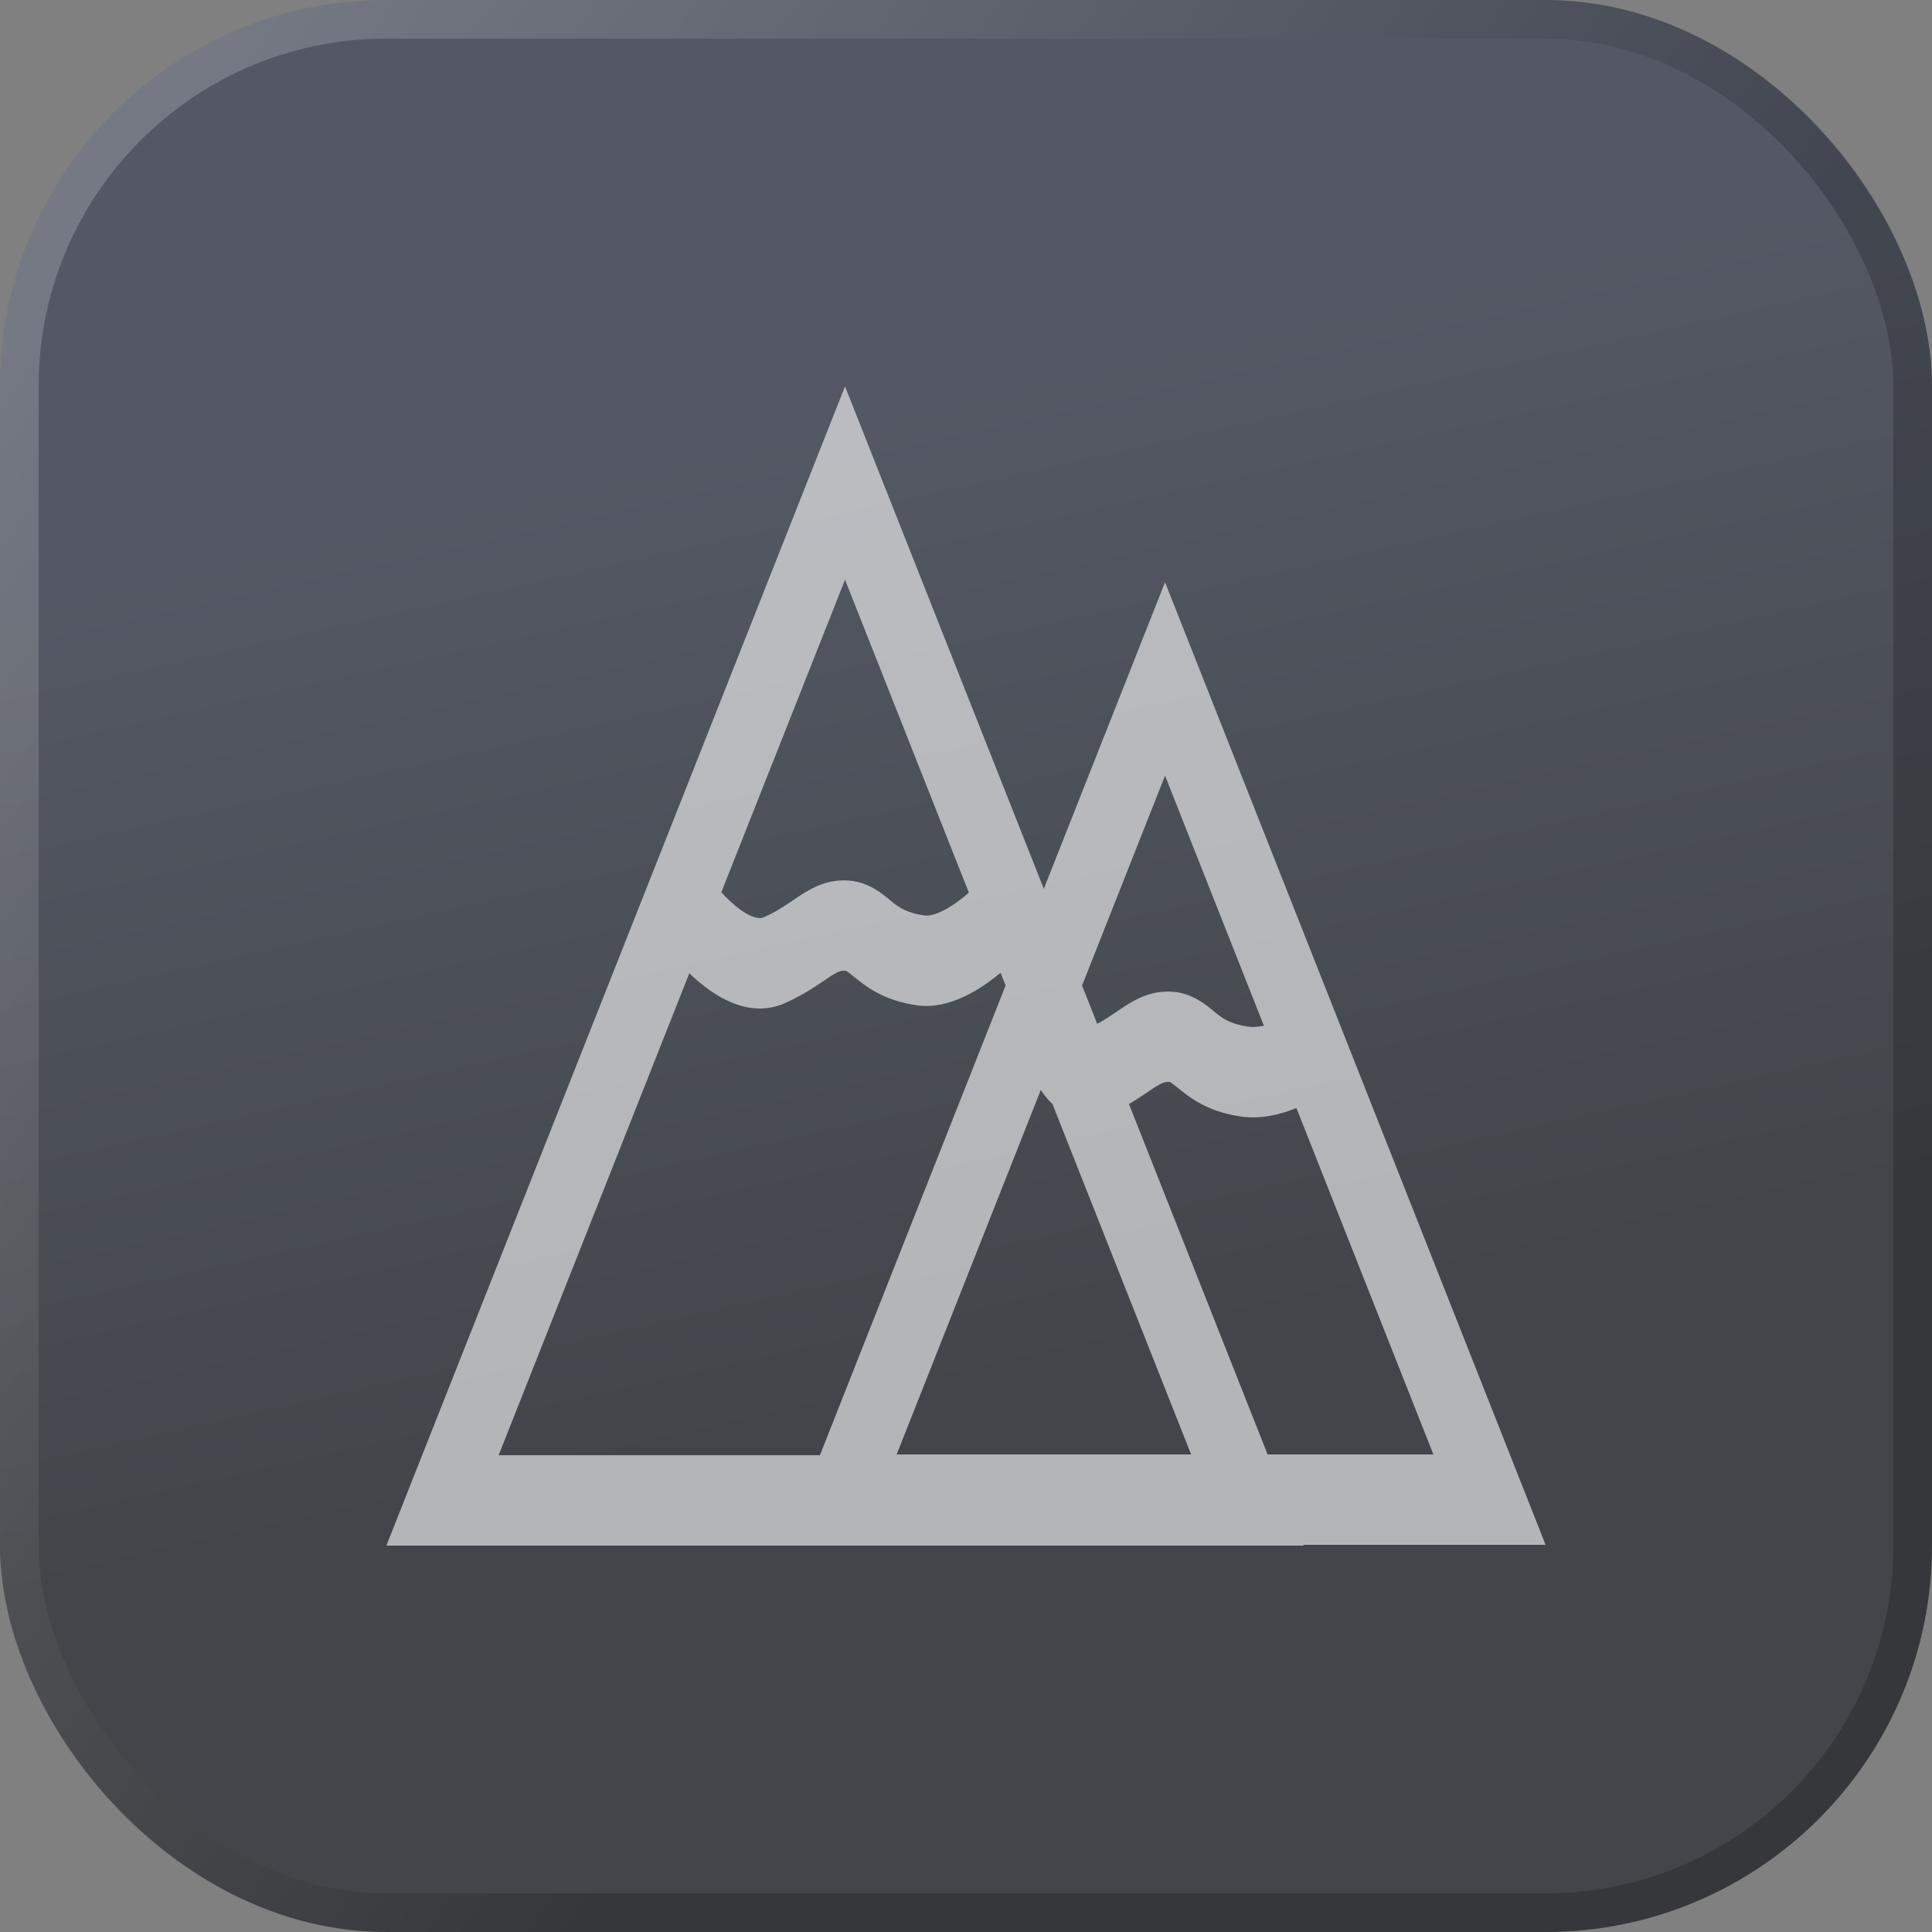 <svg width="50" height="50" viewBox="0 0 50 50" fill="none" xmlns="http://www.w3.org/2000/svg">
<rect x="0" y="0" width="50" height="50" fill="#808080" stroke="none"/>
<g id="Mountain">
<rect width="50" height="50" rx="10" fill="url(#paint0_linear_1_4444)" fill-opacity="0.6"/>
<rect x="0.5" y="0.5" width="49" height="49" rx="9.5" stroke="url(#paint1_linear_1_4444)" stroke-opacity="0.2" style="mix-blend-mode:overlay"/>
<path id="Union" fill-rule="evenodd" clip-rule="evenodd" d="M21.869 10L27.014 23.003L30.151 15.068L40 39.98H33.731L33.739 40H10L21.869 10ZM32.806 37.641H37.096L33.551 28.675C33.133 28.847 32.632 28.97 32.113 28.895C31.368 28.787 30.929 28.508 30.595 28.244C30.543 28.203 30.501 28.169 30.465 28.141C30.313 28.02 30.295 28.006 30.276 28.003C30.271 28.003 30.266 28.003 30.258 28.003C30.154 27.994 30.076 28.014 29.85 28.162C29.808 28.188 29.762 28.22 29.711 28.255C29.579 28.344 29.414 28.457 29.217 28.572L32.806 37.641ZM26.935 28.209C27.022 28.34 27.123 28.465 27.239 28.575L30.826 37.641H23.206L26.935 28.209ZM28.396 26.497C28.574 26.402 28.721 26.302 28.88 26.195L28.88 26.195C28.944 26.151 29.01 26.106 29.081 26.06C29.406 25.848 29.812 25.622 30.365 25.668C30.865 25.709 31.227 26.014 31.418 26.174C31.444 26.196 31.467 26.216 31.486 26.231C31.648 26.359 31.85 26.504 32.301 26.569C32.427 26.587 32.566 26.577 32.709 26.545L30.151 20.074L28.004 25.505L28.396 26.497ZM26.025 25.505L21.219 37.661H12.905L17.839 25.189C17.871 25.219 17.902 25.248 17.935 25.278C18.426 25.726 19.339 26.388 20.305 25.965C20.748 25.771 21.091 25.537 21.327 25.377C21.379 25.342 21.425 25.31 21.466 25.284C21.692 25.136 21.77 25.116 21.874 25.125C21.878 25.125 21.881 25.125 21.884 25.125C21.887 25.125 21.89 25.125 21.893 25.125C21.912 25.128 21.93 25.142 22.082 25.263C22.117 25.291 22.16 25.325 22.211 25.366C22.545 25.63 22.984 25.909 23.729 26.017C24.577 26.139 25.392 25.589 25.881 25.188C25.886 25.184 25.89 25.18 25.895 25.177L26.025 25.505ZM18.92 23.345C18.83 23.263 18.745 23.177 18.668 23.093L21.869 15.003L25.074 23.102C25.039 23.133 25.003 23.164 24.965 23.194C24.529 23.553 24.148 23.724 23.917 23.691C23.466 23.626 23.265 23.481 23.103 23.353C23.083 23.338 23.06 23.318 23.034 23.296C22.844 23.136 22.482 22.831 21.981 22.79C21.428 22.744 21.023 22.97 20.698 23.182C20.627 23.228 20.56 23.273 20.496 23.317C20.268 23.471 20.063 23.609 19.76 23.742C19.634 23.797 19.352 23.738 18.92 23.345Z" fill="white" fill-opacity="0.6"/>
</g>
<defs>
<linearGradient id="paint0_linear_1_4444" x1="13.939" y1="12.751" x2="19.453" y2="37.409" gradientUnits="userSpaceOnUse">
<stop stop-color="#363E51"/>
<stop offset="1" stop-color="#191E26"/>
</linearGradient>
<linearGradient id="paint1_linear_1_4444" x1="5.303" y1="1.37" x2="34.709" y2="22.446" gradientUnits="userSpaceOnUse">
<stop stop-color="white"/>
<stop offset="1"/>
</linearGradient>
</defs>
</svg>
